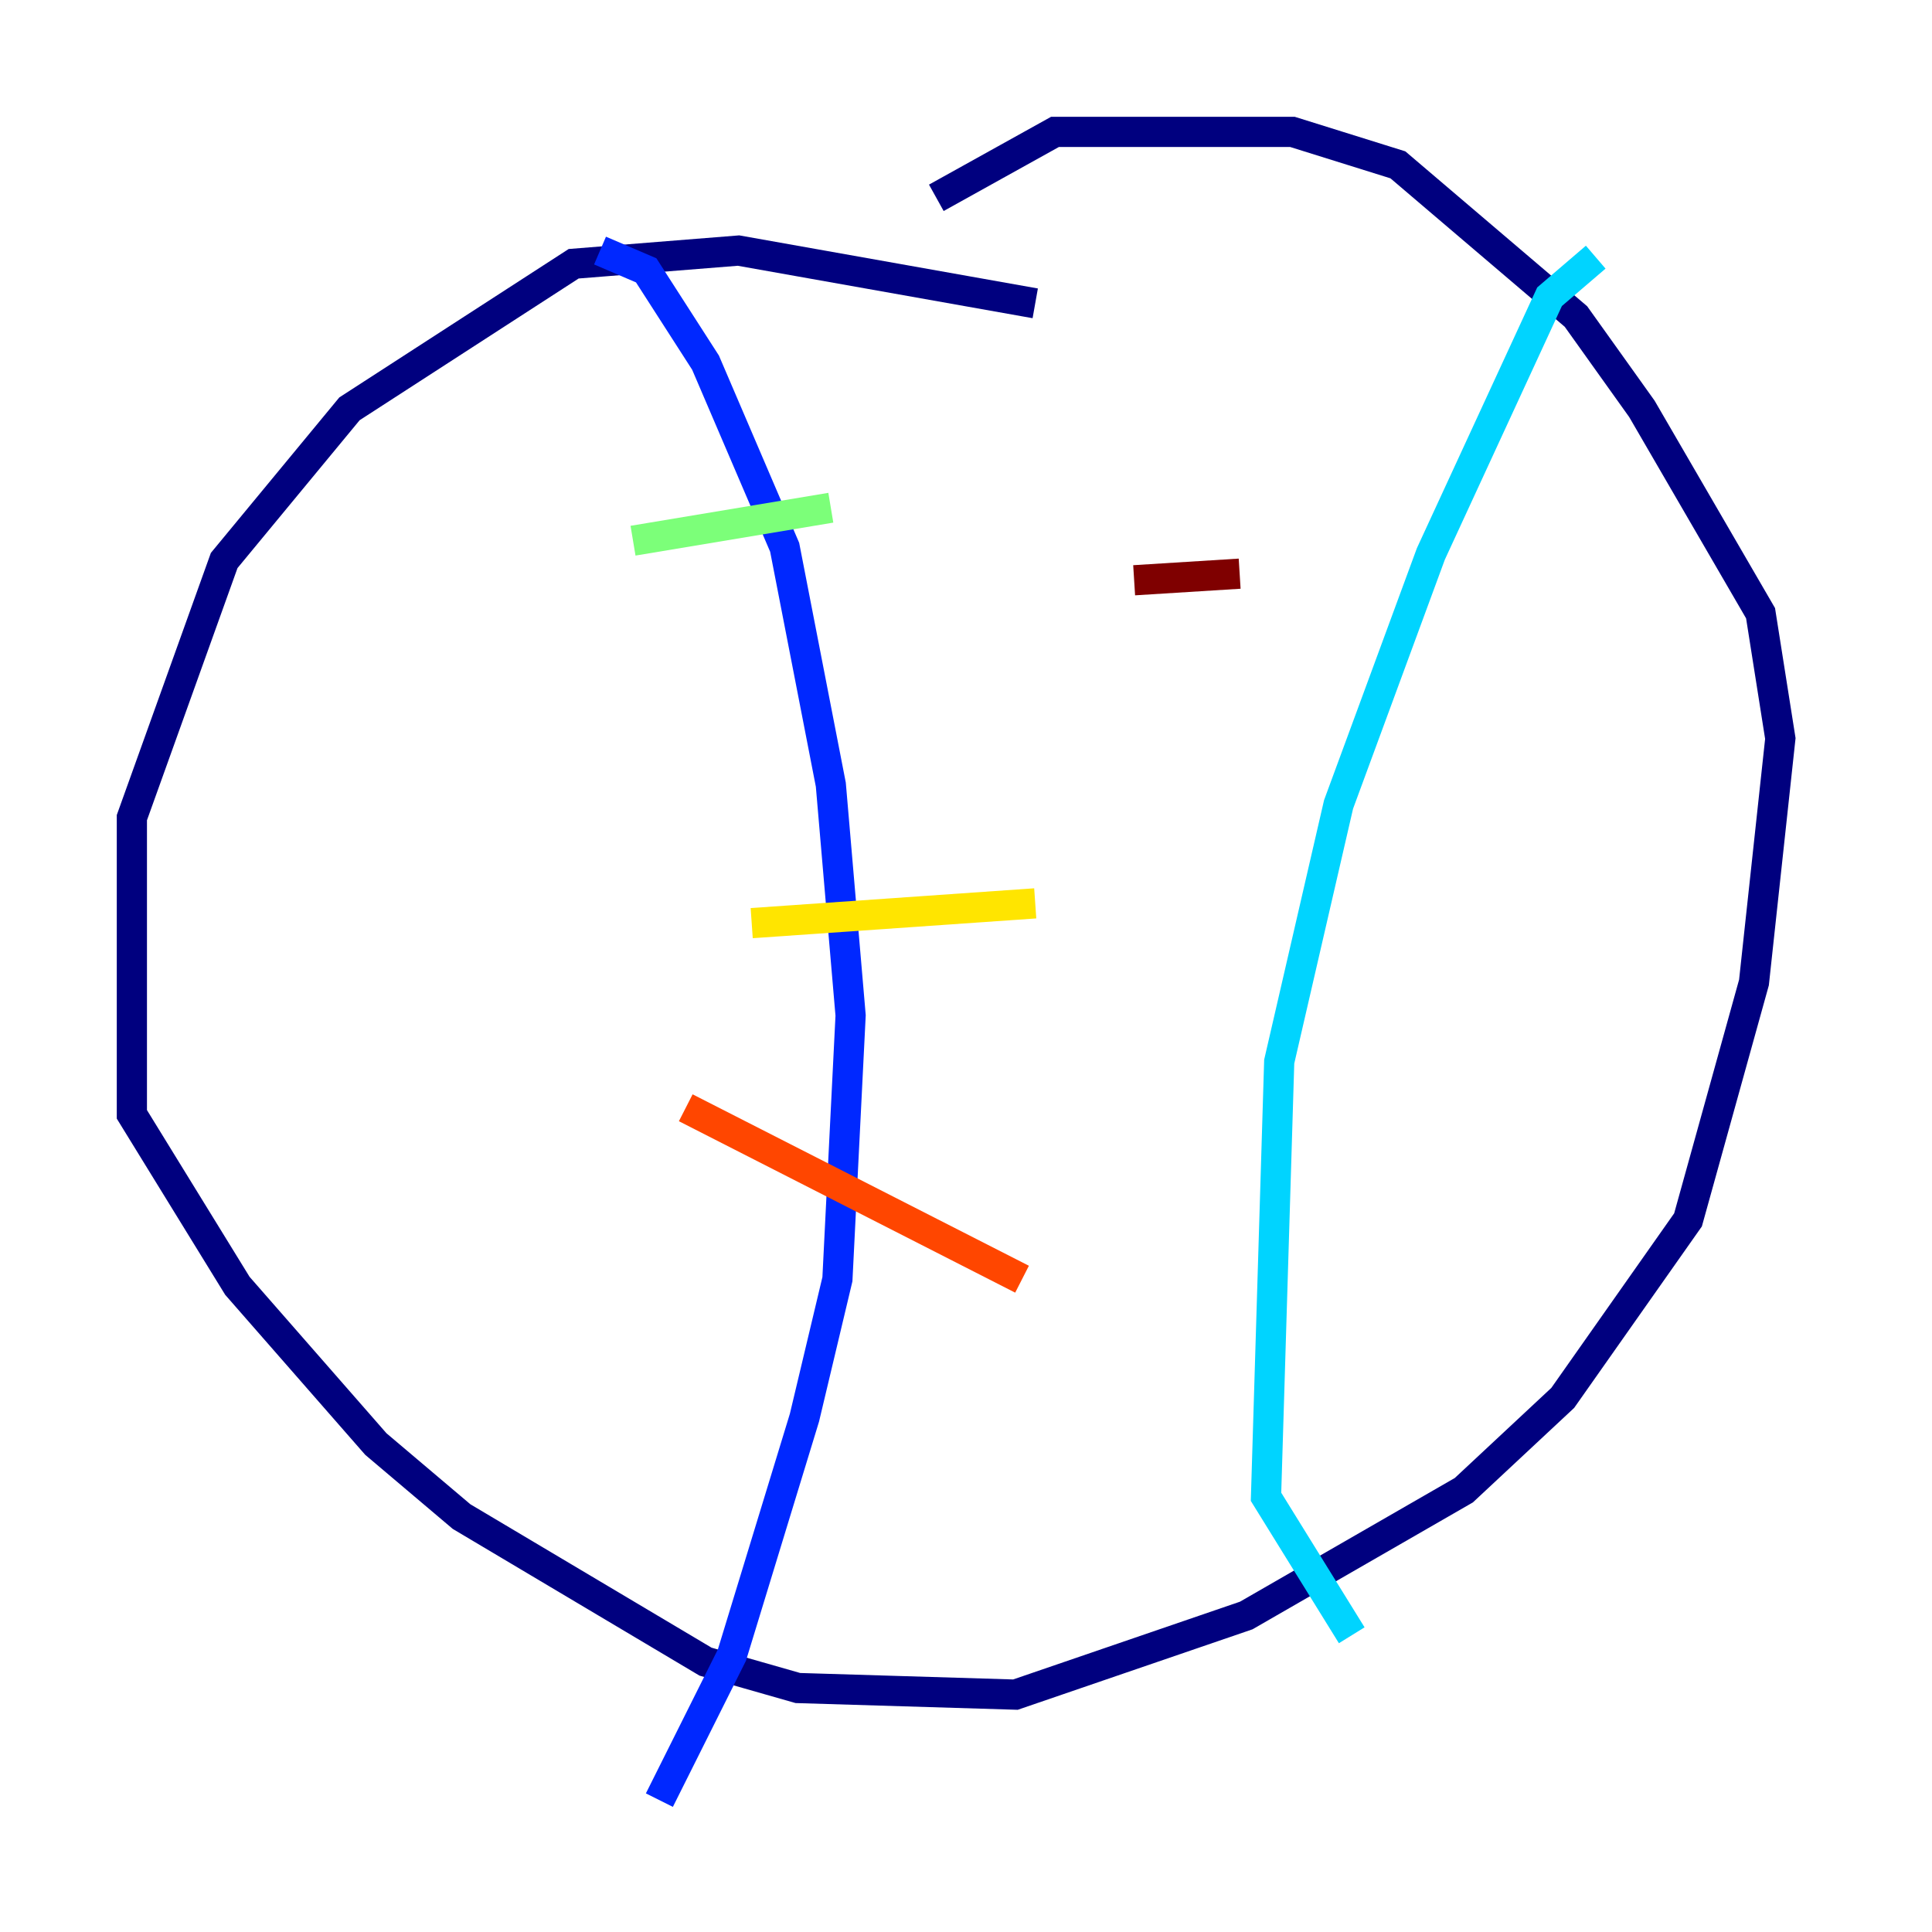 <?xml version="1.0" encoding="utf-8" ?>
<svg baseProfile="tiny" height="128" version="1.2" viewBox="0,0,128,128" width="128" xmlns="http://www.w3.org/2000/svg" xmlns:ev="http://www.w3.org/2001/xml-events" xmlns:xlink="http://www.w3.org/1999/xlink"><defs /><polyline fill="none" points="68.587,20.096 48.928,16.601 38.007,17.474 23.154,27.085 14.853,37.133 8.737,54.171 8.737,73.829 15.727,85.188 24.901,95.672 30.58,100.478 46.744,110.089 52.86,111.836 67.276,112.273 82.567,107.031 96.983,98.73 103.536,92.614 111.836,80.819 116.205,65.092 117.952,48.928 116.642,40.628 108.778,27.085 104.41,20.969 92.614,10.921 85.625,8.737 69.898,8.737 62.034,13.106" stroke="#00007f" stroke-width="2" /><polyline fill="none" points="39.754,16.601 42.812,17.911 46.744,24.027 51.986,36.259 55.044,51.986 56.355,67.276 55.481,84.751 53.297,93.925 48.492,109.652 43.686,119.263" stroke="#0028ff" stroke-width="2" /><polyline fill="none" points="105.72,17.038 102.662,19.659 94.799,36.696 88.683,53.297 84.751,70.335 83.877,99.167 89.556,108.341" stroke="#00d4ff" stroke-width="2" /><polyline fill="none" points="41.939,35.822 55.044,33.638" stroke="#7cff79" stroke-width="2" /><polyline fill="none" points="49.802,61.16 68.587,59.85" stroke="#ffe500" stroke-width="2" /><polyline fill="none" points="45.433,73.392 67.713,84.751" stroke="#ff4600" stroke-width="2" /><polyline fill="none" points="75.14,38.444 82.13,38.007" stroke="#7f0000" stroke-width="2" /></svg>